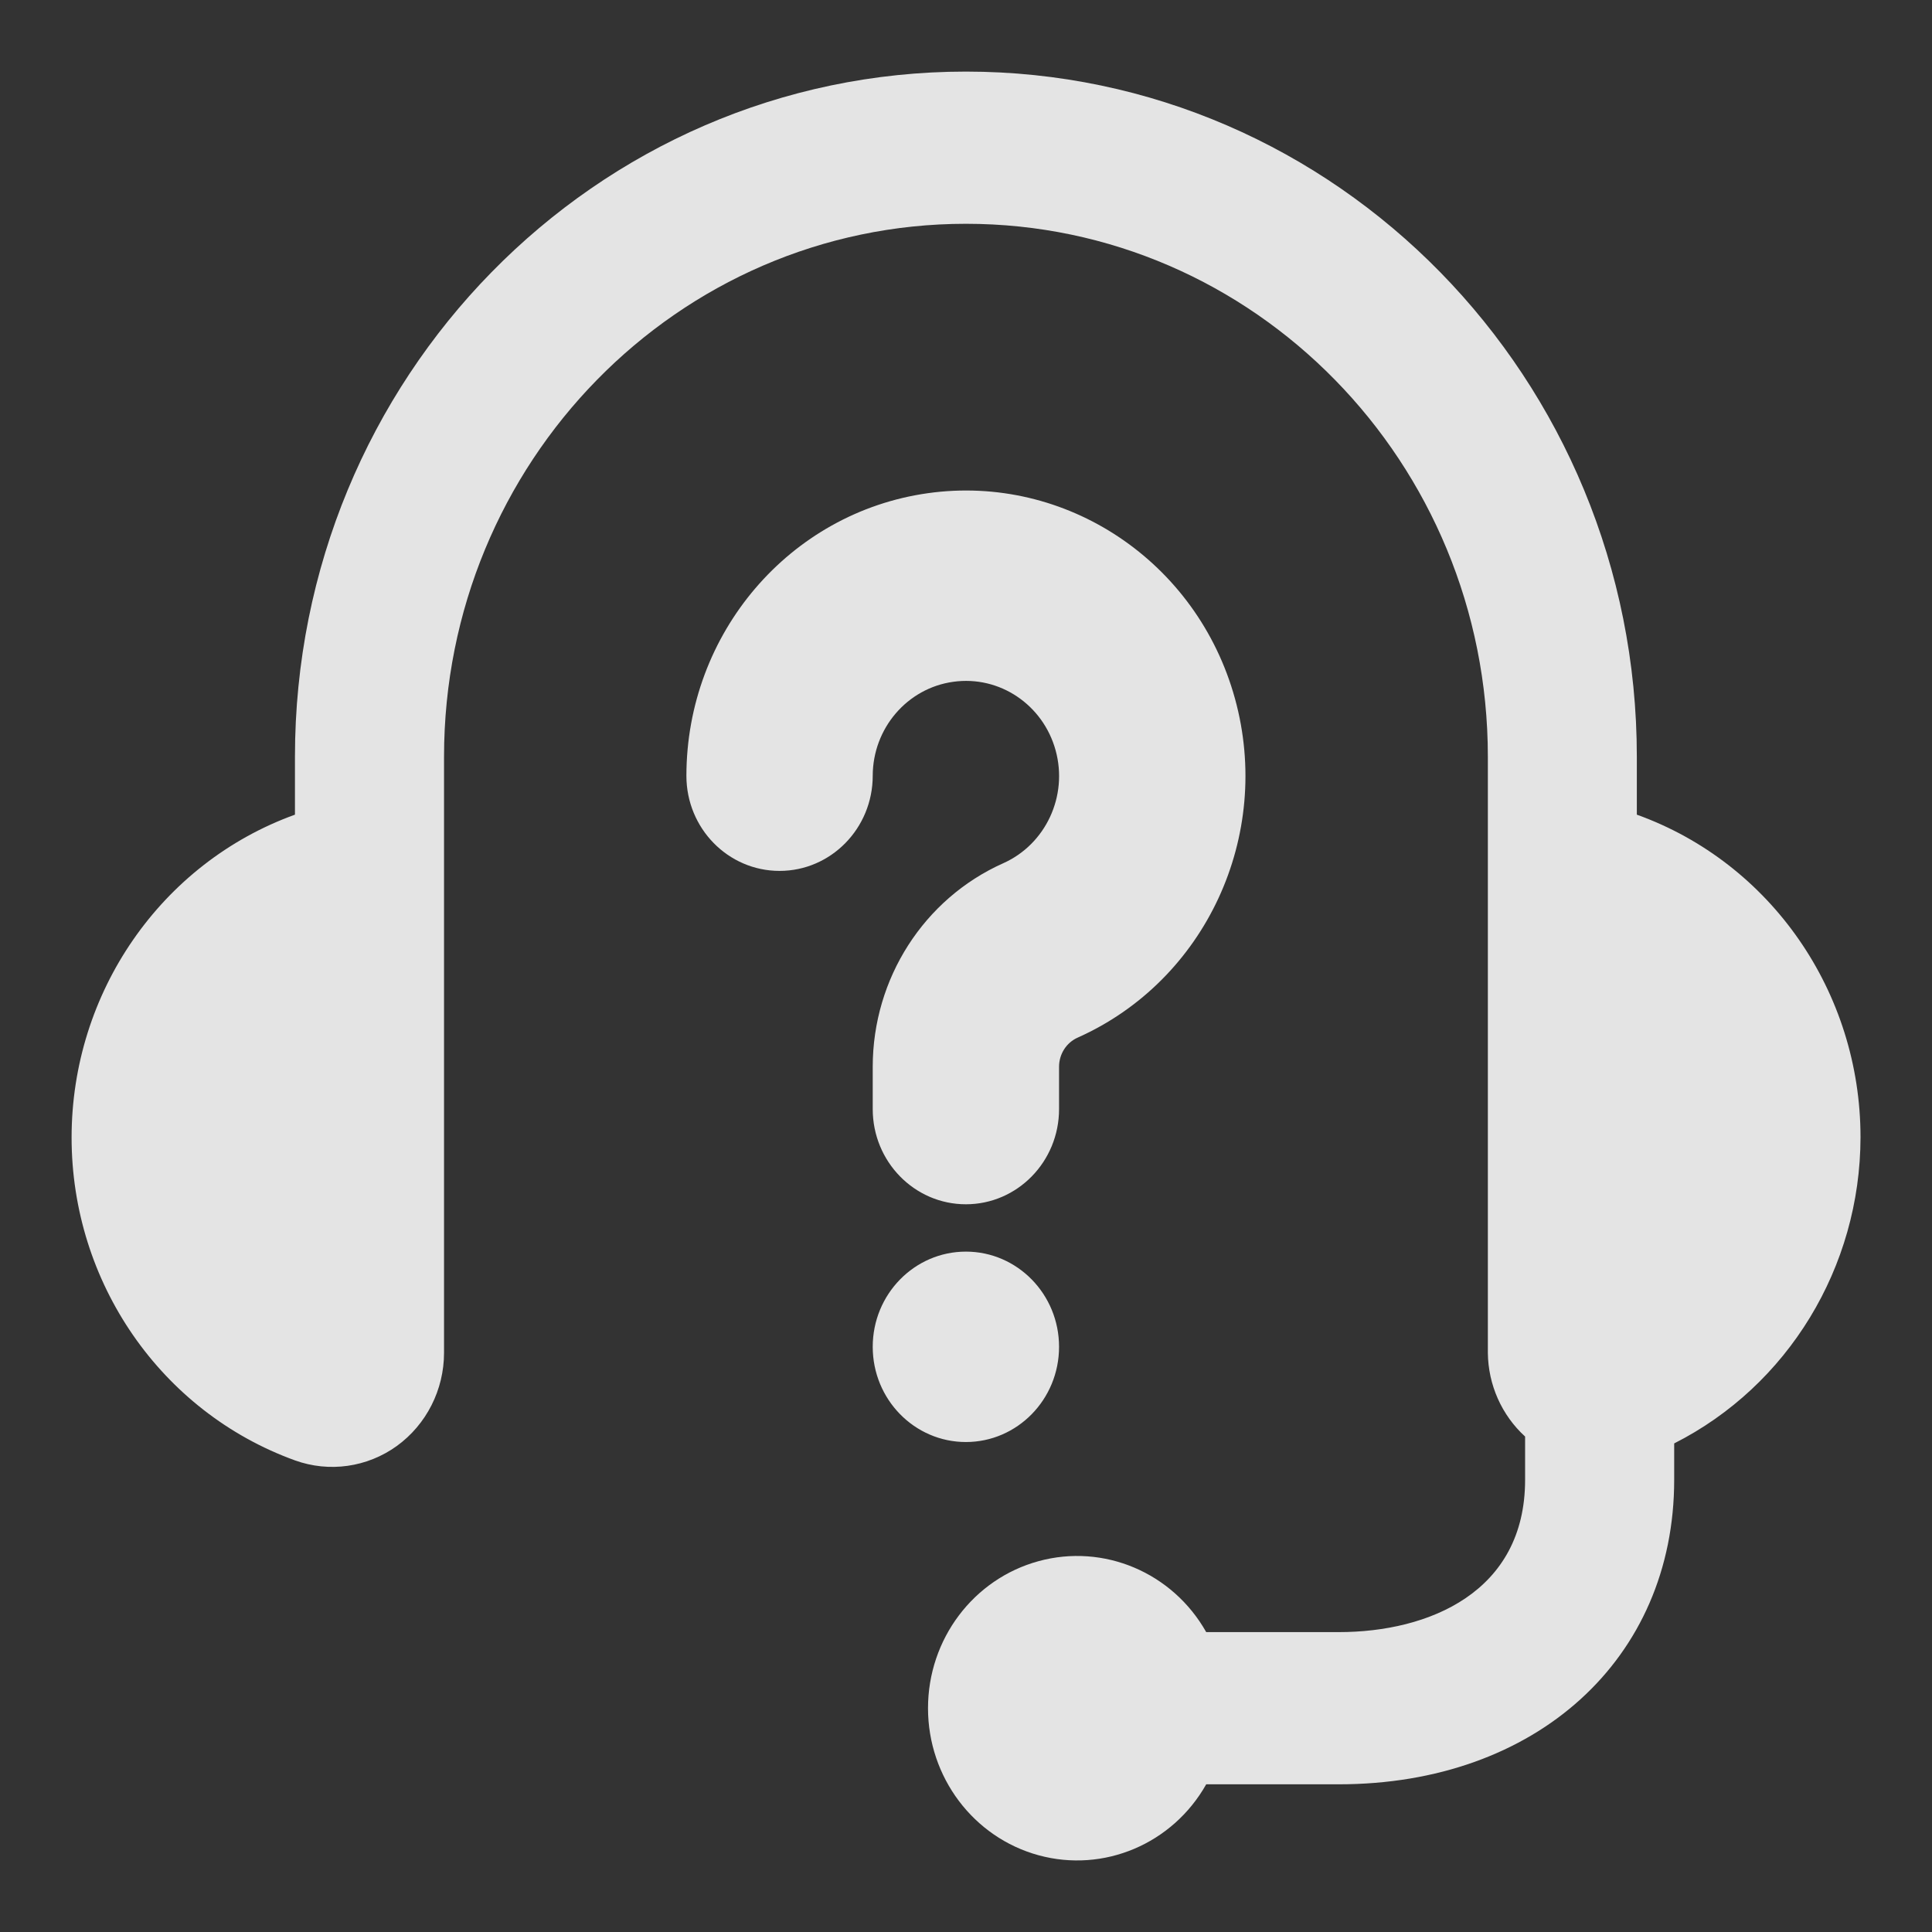 <svg width="18" height="18" xmlns="http://www.w3.org/2000/svg">
  <rect width="100%" height="100%" fill="#333333" stroke="none"/>
  <path d="M8.999.667c3.452 0 6.251 2.858 6.251 6.383v.54c1.249.449 2.084 1.654 2.084 3.006-.002 1.21-.675 2.315-1.736 2.852v.339c0 1.67-1.286 2.837-3.125 2.837h-1.235c-.314.556-.955.827-1.562.661-.607-.166-1.03-.728-1.03-1.37 0-.642.422-1.204 1.03-1.37.607-.166 1.248.105 1.562.661h1.235c.84 0 1.736-.373 1.736-1.418v-.404c-.218-.199-.344-.482-.347-.78V7.05c0-2.742-2.177-4.965-4.862-4.965S4.137 4.308 4.137 7.05v5.553c-0.0.345-.164.669-.44.869-.276.199-.63.249-.949.134-1.248-.452-2.081-1.657-2.081-3.008s.834-2.557 2.081-3.008V7.05c0-3.525 2.799-6.383 6.251-6.383zm0 10.994c.479 0 .868.397.868.887 0 .49-.389.887-.868.887-.479 0-.868-.397-.868-.887s.389-.887.868-.887zm-.355-7.066c1.288-.181 2.51.636 2.862 1.914.352 1.278-.273 2.626-1.465 3.158-.106.047-.174.154-.174.272v.394c0 .49-.389.887-.868.887-.479 0-.868-.397-.868-.887v-.394c0-.822.477-1.566 1.215-1.896.397-.177.606-.626.489-1.052-.117-.426-.523-.699-.953-.639-.429.059-.75.433-.751.875 0 .49-.389.887-.868.887-.479 0-.868-.396-.868-.886.001-1.328.961-2.452 2.249-2.633z" fill="#FFF" fill-rule="evenodd" opacity=".866"/>
</svg>
